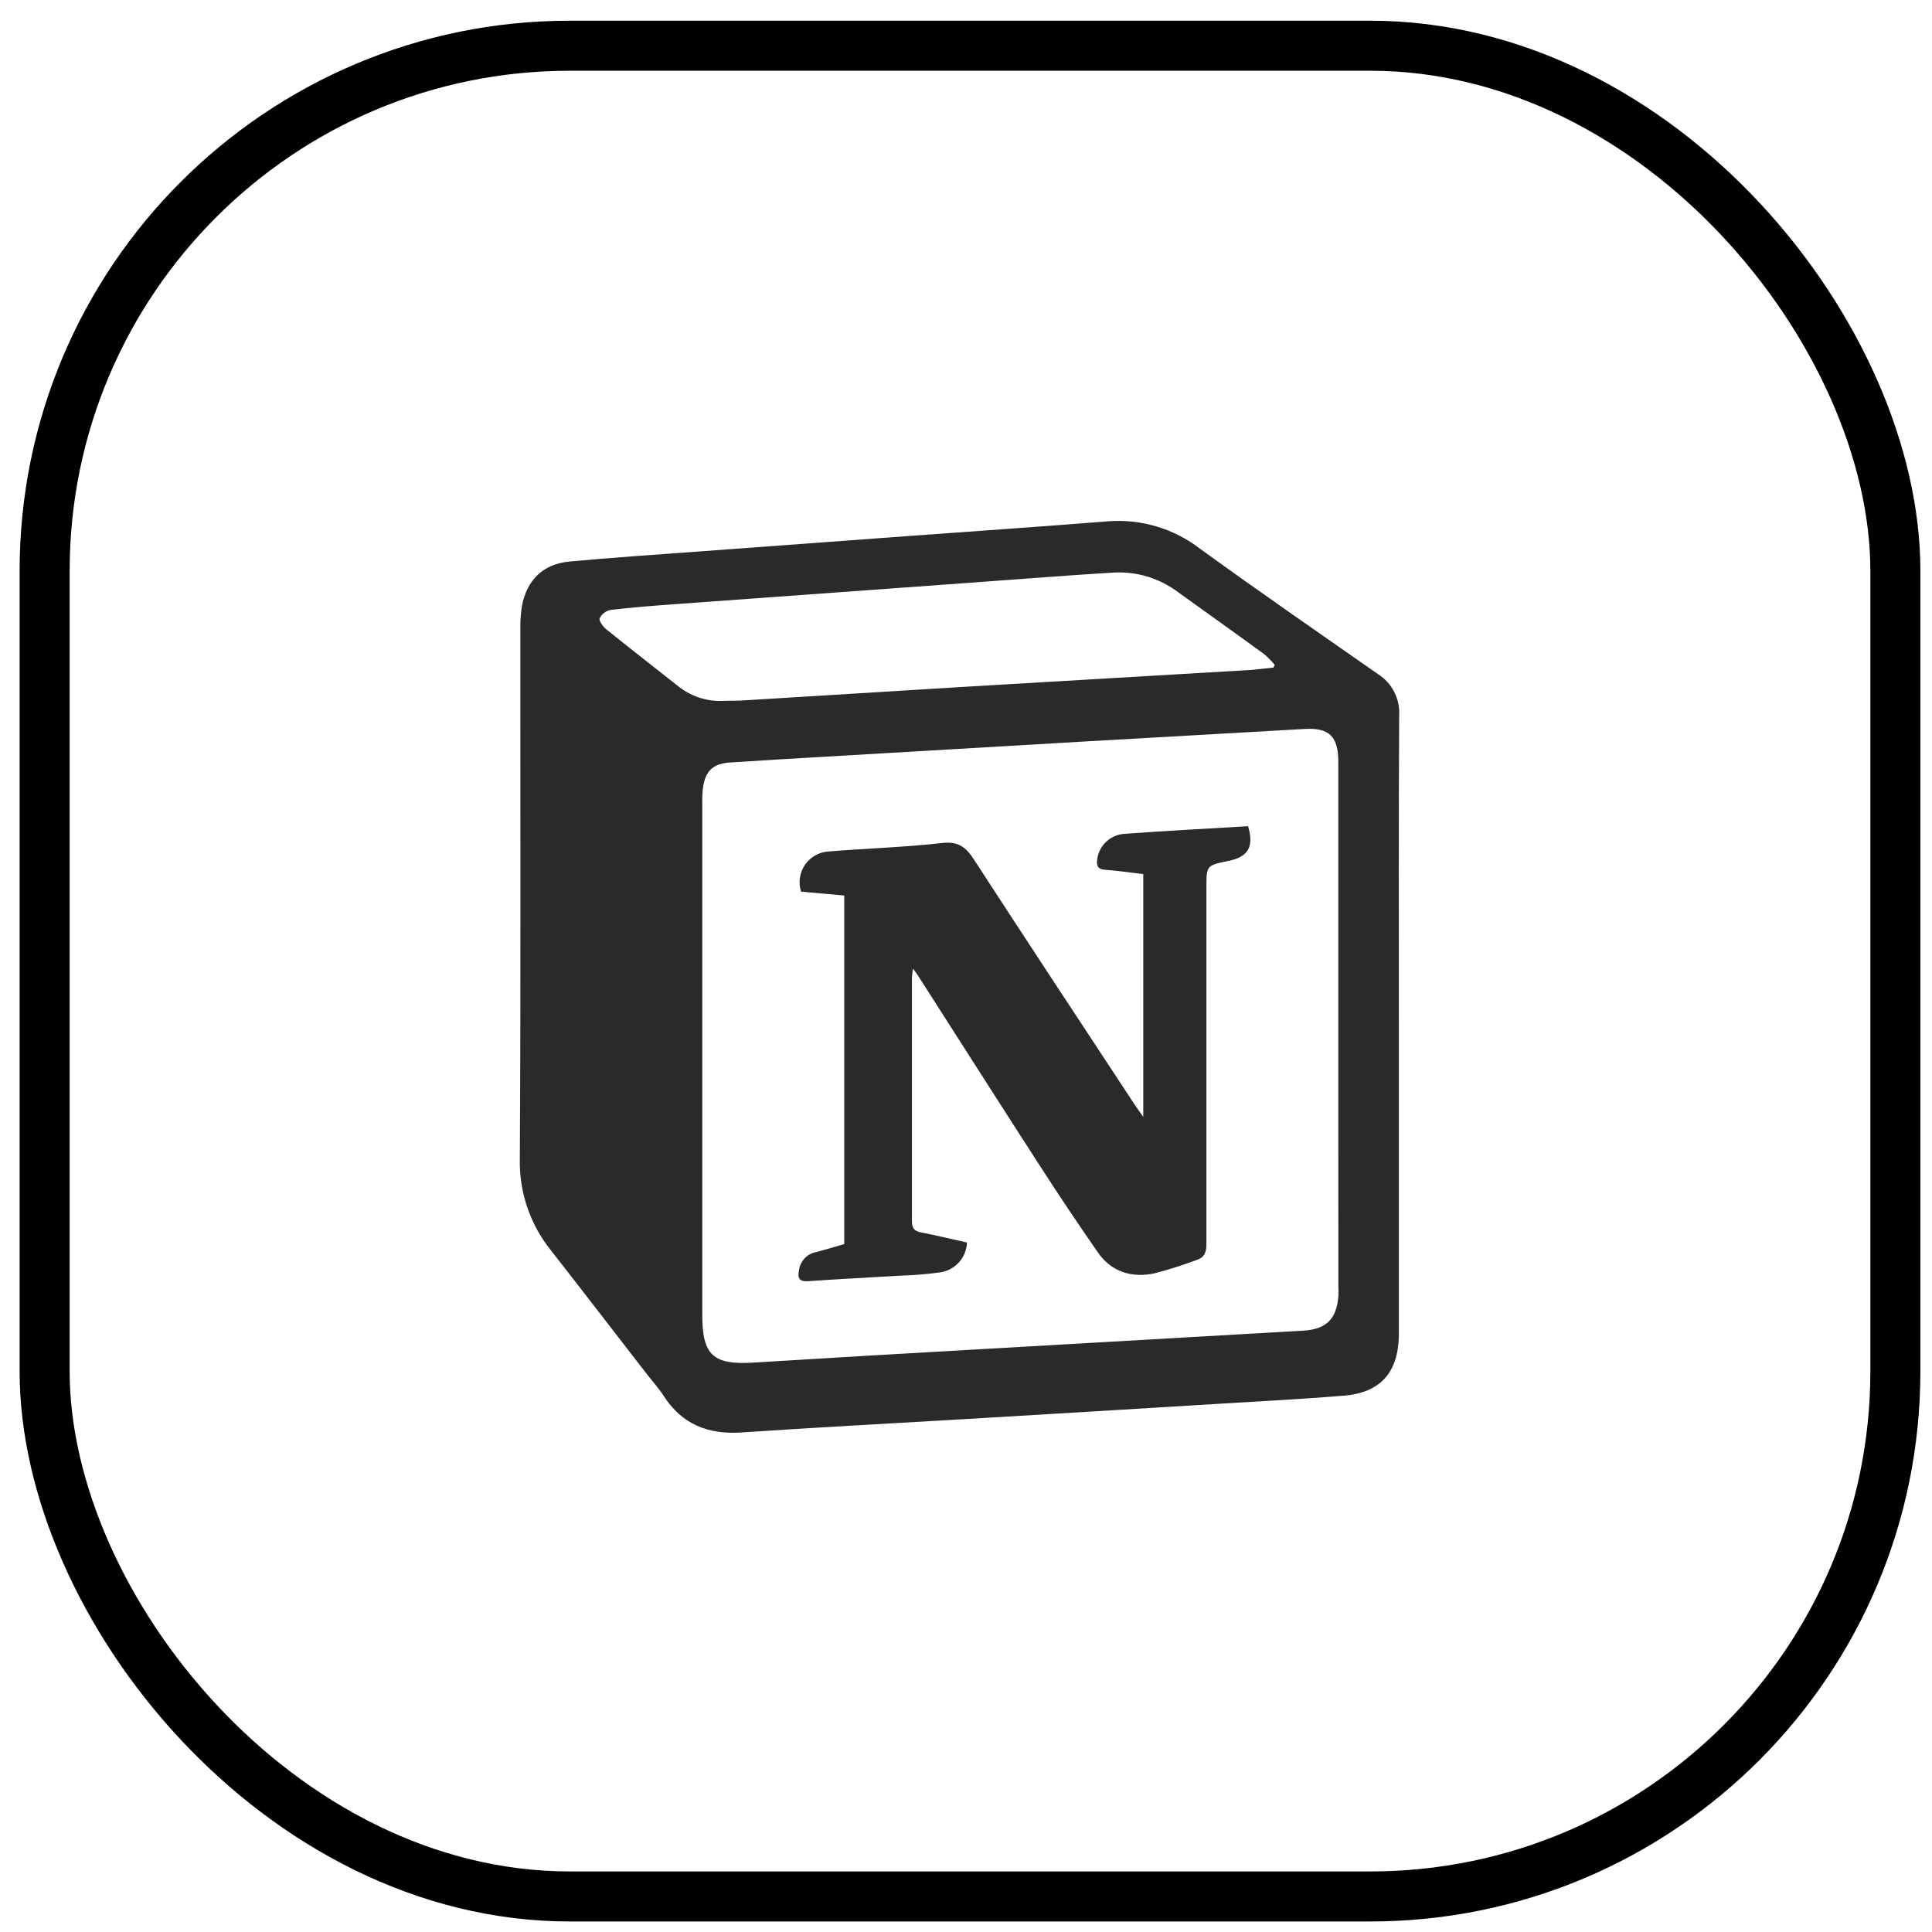 <svg width="48" height="48" viewBox="0 0 48 48" fill="none" xmlns="http://www.w3.org/2000/svg">
<g style="mix-blend-mode:darken">
<path d="M34.754 25.44V33.199C34.732 34.101 34.295 34.599 33.391 34.675C32.354 34.76 31.312 34.814 30.271 34.877C28.174 35.006 26.076 35.133 23.979 35.257C22.121 35.367 20.264 35.464 18.409 35.59C17.588 35.643 16.942 35.384 16.488 34.68C16.353 34.471 16.181 34.284 16.028 34.084C15.251 33.082 14.481 32.078 13.7 31.081C13.177 30.437 12.898 29.629 12.915 28.799C12.941 24.385 12.925 19.973 12.928 15.56C12.928 15.393 12.941 15.227 12.966 15.063C13.086 14.416 13.487 14.014 14.142 13.952C15.214 13.851 16.302 13.781 17.383 13.7L22.548 13.319C24.203 13.199 25.857 13.084 27.512 12.953C28.341 12.885 29.165 13.13 29.823 13.639C31.281 14.697 32.762 15.719 34.24 16.751C34.411 16.861 34.55 17.014 34.642 17.196C34.733 17.377 34.775 17.58 34.762 17.783C34.748 20.334 34.754 22.887 34.754 25.44ZM33.25 25.539V18.932C33.25 18.295 33.026 18.075 32.409 18.111L27.036 18.417L20.447 18.803C19.673 18.848 18.899 18.893 18.125 18.945C17.715 18.974 17.528 19.155 17.468 19.557C17.452 19.674 17.445 19.79 17.448 19.907V32.671C17.448 33.664 17.712 33.912 18.709 33.854C19.706 33.796 20.701 33.731 21.708 33.673L32.374 33.06C32.946 33.028 33.206 32.776 33.251 32.207C33.259 32.108 33.251 32.008 33.251 31.902L33.25 25.539ZM31.636 16.587L31.671 16.52C31.592 16.425 31.506 16.336 31.412 16.255C30.705 15.739 29.991 15.232 29.285 14.724C28.823 14.37 28.249 14.193 27.668 14.225C26.511 14.295 25.356 14.387 24.199 14.471L16.763 15.011C16.23 15.05 15.69 15.091 15.17 15.153C15.111 15.165 15.057 15.19 15.009 15.226C14.962 15.262 14.924 15.309 14.898 15.362C14.876 15.425 14.981 15.568 15.062 15.634C15.645 16.104 16.238 16.566 16.825 17.029C17.143 17.293 17.548 17.431 17.959 17.414C18.16 17.405 18.361 17.414 18.56 17.396L23.956 17.064L31.125 16.642C31.295 16.623 31.465 16.603 31.636 16.587Z" fill="#2A2A2A"/>
<path d="M28.404 27.749V21.717C28.078 21.678 27.766 21.633 27.452 21.609C27.279 21.596 27.239 21.519 27.258 21.367C27.275 21.203 27.347 21.05 27.463 20.932C27.578 20.815 27.731 20.74 27.894 20.72C28.934 20.642 29.973 20.589 31.008 20.527C31.162 21.041 31.008 21.293 30.516 21.39C29.973 21.503 29.973 21.503 29.973 22.053V30.914C29.973 31.12 29.919 31.245 29.725 31.306C29.383 31.434 29.034 31.544 28.68 31.636C28.112 31.756 27.608 31.598 27.27 31.107C26.8 30.429 26.34 29.744 25.892 29.051C24.851 27.441 23.823 25.824 22.789 24.21C22.768 24.176 22.74 24.144 22.681 24.064C22.669 24.175 22.657 24.238 22.657 24.304V30.337C22.657 30.514 22.714 30.587 22.885 30.619C23.268 30.694 23.65 30.786 24.024 30.87C24.017 31.058 23.943 31.237 23.814 31.374C23.686 31.511 23.512 31.597 23.325 31.616C23.011 31.658 22.695 31.684 22.378 31.693C21.612 31.74 20.846 31.776 20.081 31.831C19.857 31.846 19.811 31.753 19.85 31.57C19.861 31.461 19.907 31.357 19.98 31.275C20.053 31.192 20.151 31.135 20.258 31.111C20.499 31.052 20.737 30.976 20.975 30.909V22.249L19.902 22.153C19.866 22.041 19.857 21.923 19.874 21.807C19.891 21.691 19.935 21.58 20.001 21.483C20.068 21.387 20.156 21.307 20.258 21.25C20.361 21.192 20.475 21.16 20.592 21.154C21.531 21.078 22.476 21.05 23.412 20.944C23.811 20.9 23.998 21.047 24.199 21.357C25.523 23.397 26.865 25.429 28.203 27.463L28.404 27.749Z" fill="#2A2A2A"/>
</g>
<rect x="1.109" y="1.136" width="45.981" height="45.981" rx="13.049" stroke="black" stroke-width="1.243"/>
</svg>
